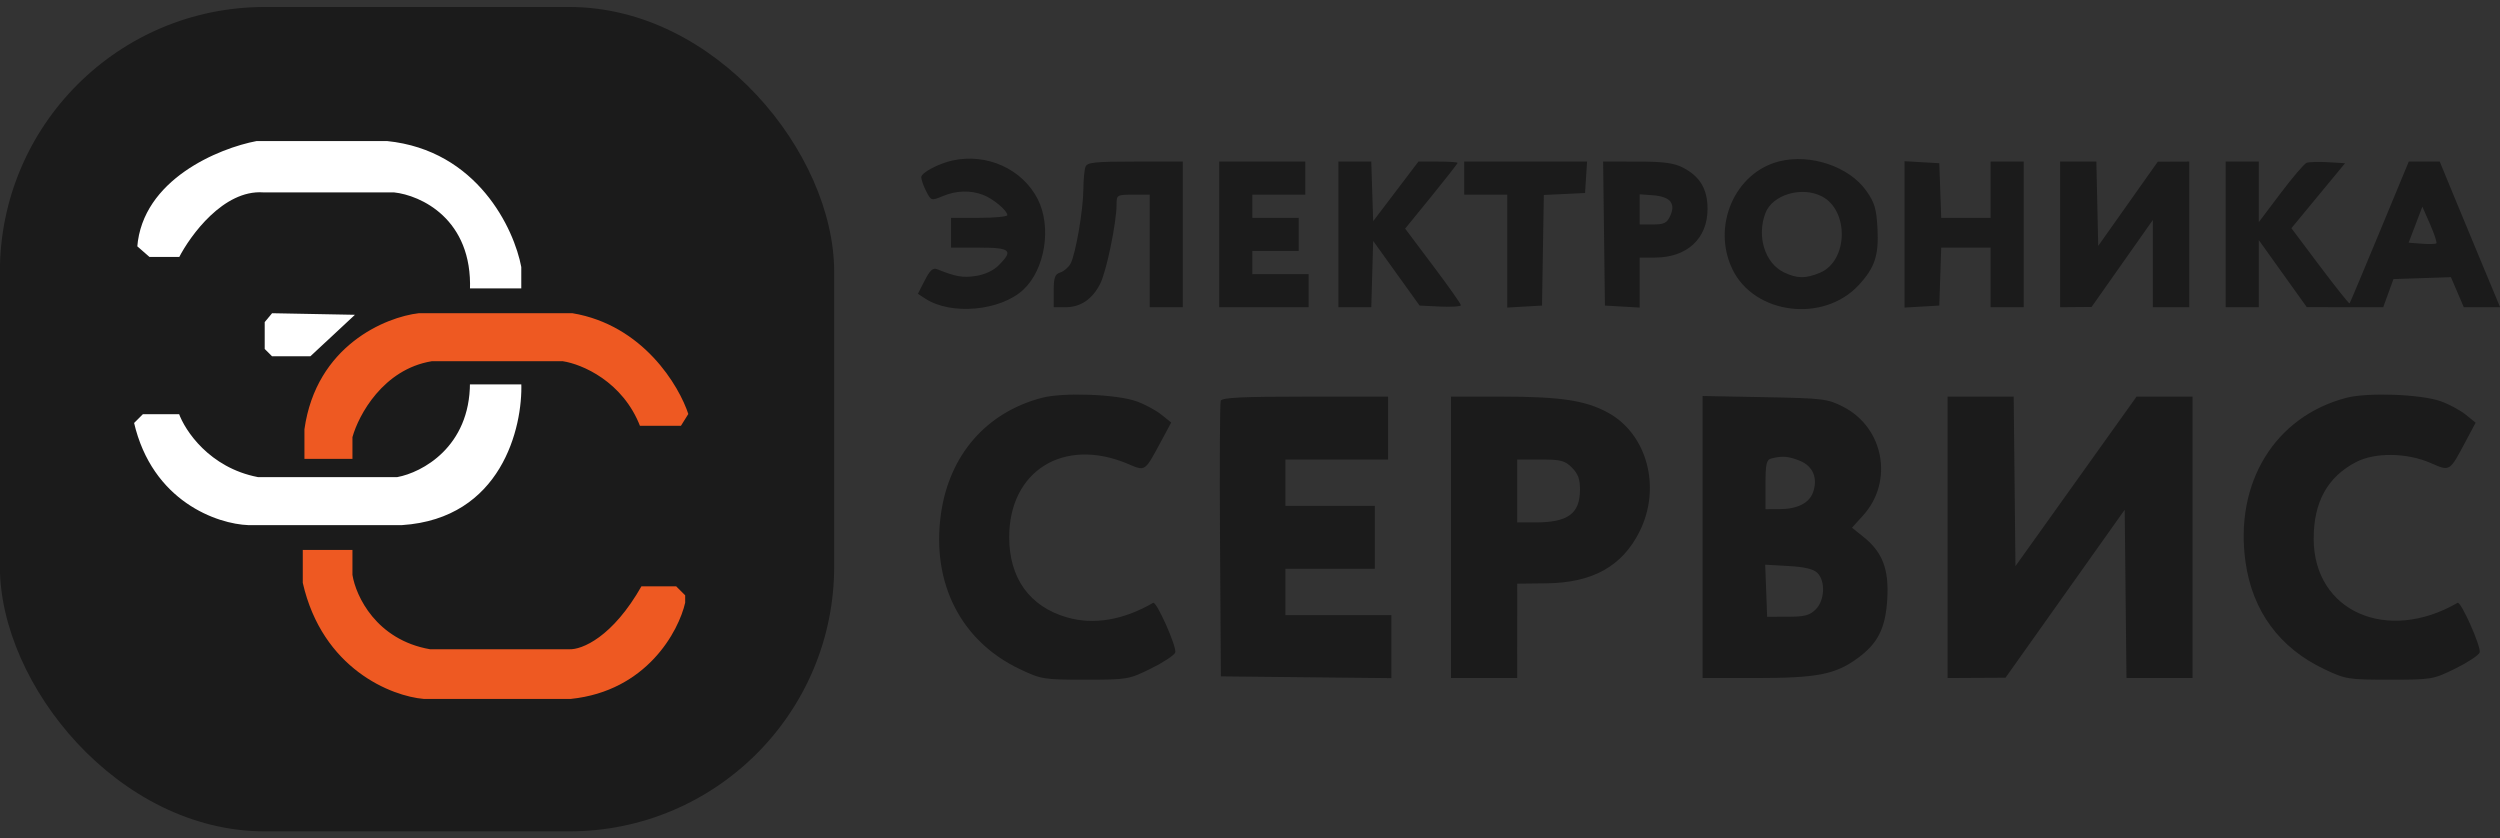 <svg width="167" height="56" viewBox="0 0 167 56" fill="none" xmlns="http://www.w3.org/2000/svg">
<rect x="0" y="0" width="167" height="56" fill="#333333" stroke="none"/>
<rect x="-0.008" y="0.467" width="55.731" height="55.067" rx="17.692" fill="#1B1B1B"/>
<path d="M12.043 17.274H9.942L9.057 16.5C9.411 11.9 14.586 9.792 17.129 9.312H25.865C31.969 9.932 34.453 15.247 34.932 17.827V19.375H31.283C31.46 14.687 28.04 13.146 26.307 12.961H17.572C15.006 12.785 12.817 15.763 12.043 17.274Z" fill="white"/>
<path d="M20.778 23.909L23.985 20.923L18.124 20.812L17.572 21.476V23.356L18.124 23.909H20.778Z" fill="white"/>
<path d="M34.932 25.567H31.283C31.283 29.814 28.113 31.465 26.528 31.76H17.24C14.055 31.14 12.448 28.7 12.043 27.558H9.499L8.836 28.221C10.074 33.617 14.512 35.114 16.576 35.188H26.86C33.583 34.745 35.043 28.59 34.932 25.567Z" fill="white"/>
<path d="M12.043 17.274H9.942L9.057 16.5C9.411 11.9 14.586 9.792 17.129 9.312H25.865C31.969 9.932 34.453 15.247 34.932 17.827V19.375H31.283C31.46 14.687 28.04 13.146 26.307 12.961H17.572C15.006 12.785 12.817 15.763 12.043 17.274Z" stroke="#1B1B1B" stroke-width="0.221"/>
<path d="M20.778 23.909L23.985 20.923L18.124 20.812L17.572 21.476V23.356L18.124 23.909H20.778Z" stroke="#1B1B1B" stroke-width="0.221"/>
<path d="M34.932 25.567H31.283C31.283 29.814 28.113 31.465 26.528 31.76H17.24C14.055 31.14 12.448 28.7 12.043 27.558H9.499L8.836 28.221C10.074 33.617 14.512 35.114 16.576 35.188H26.86C33.583 34.745 35.043 28.59 34.932 25.567Z" stroke="#1B1B1B" stroke-width="0.221"/>
<path d="M45.548 28.553H42.673C41.523 25.545 38.803 24.425 37.586 24.24H28.851C25.666 24.771 24.059 27.779 23.654 29.216V30.764H20.226V28.663C21.022 23.002 25.718 21.07 27.966 20.812H38.25C43.027 21.609 45.474 25.715 46.101 27.668L45.548 28.553Z" fill="#EE5922"/>
<path d="M23.654 36.625H20.115V38.947C21.442 44.786 26.123 46.614 28.298 46.798H38.139C43.27 46.267 45.437 42.228 45.88 40.274V39.721L45.216 39.058H42.783C40.837 42.508 38.803 43.297 38.029 43.26H28.74C25.202 42.64 23.875 39.758 23.654 38.394V36.625Z" fill="#EE5922"/>
<path d="M45.548 28.553H42.673C41.523 25.545 38.803 24.425 37.586 24.24H28.851C25.666 24.771 24.059 27.779 23.654 29.216V30.764H20.226V28.663C21.022 23.002 25.718 21.07 27.966 20.812H38.25C43.027 21.609 45.474 25.715 46.101 27.668L45.548 28.553Z" stroke="#1B1B1B" stroke-width="0.221"/>
<path d="M23.654 36.625H20.115V38.947C21.442 44.786 26.123 46.614 28.298 46.798H38.139C43.27 46.267 45.437 42.228 45.88 40.274V39.721L45.216 39.058H42.783C40.837 42.508 38.803 43.297 38.029 43.26H28.74C25.202 42.64 23.875 39.758 23.654 38.394V36.625Z" stroke="#1B1B1B" stroke-width="0.221"/>
<path fill-rule="evenodd" clip-rule="evenodd" d="M63.641 10.718C62.703 10.92 61.54 11.537 61.54 11.832C61.54 12.002 61.69 12.43 61.872 12.782C62.198 13.413 62.216 13.418 62.971 13.103C63.88 12.723 64.816 12.694 65.673 13.019C66.337 13.27 67.29 14.066 67.29 14.369C67.29 14.47 66.445 14.552 65.411 14.552H63.531V15.547V16.542H65.411C67.51 16.542 67.712 16.724 66.718 17.718C66.359 18.077 65.784 18.344 65.177 18.436C64.307 18.566 63.832 18.482 62.605 17.984C62.322 17.869 62.121 18.049 61.774 18.729L61.316 19.626L61.816 19.952C63.537 21.075 66.836 20.772 68.359 19.351C69.815 17.994 70.265 15.155 69.32 13.301C68.296 11.295 65.939 10.222 63.641 10.718ZM118.846 10.78C115.879 11.531 114.333 15.108 115.729 17.992C117.189 21.008 121.803 21.588 124.157 19.05C125.229 17.895 125.507 17.07 125.418 15.307C125.349 13.949 125.232 13.547 124.674 12.753C123.531 11.127 120.941 10.25 118.846 10.78ZM72.511 11.142C72.437 11.335 72.373 12.006 72.369 12.635C72.36 14.021 71.853 16.974 71.516 17.604C71.382 17.855 71.073 18.123 70.829 18.201C70.465 18.316 70.387 18.535 70.387 19.432V20.523H71.168C72.181 20.523 72.961 19.998 73.491 18.958C73.913 18.131 74.588 14.857 74.588 13.638C74.588 13.024 74.624 13.004 75.694 13.004H76.8V16.763V20.523H77.906H79.012V15.658V10.792H75.829C73.13 10.792 72.625 10.845 72.511 11.142ZM81.444 15.658V20.523H84.43H87.415V19.417V18.311H85.536H83.656V17.537V16.763H85.204H86.752V15.658V14.552H85.204H83.656V13.778V13.004H85.425H87.194V11.898V10.792H84.319H81.444V15.658ZM89.406 15.658V20.523H90.504H91.602L91.665 18.308L91.728 16.093L93.278 18.253L94.829 20.412L96.209 20.478C96.968 20.514 97.588 20.473 97.588 20.387C97.588 20.3 96.751 19.114 95.726 17.751L93.864 15.271L95.616 13.12C96.579 11.937 97.367 10.929 97.367 10.88C97.367 10.832 96.779 10.792 96.059 10.792H94.752L93.24 12.784L91.728 14.775L91.664 12.784L91.601 10.792H90.503H89.406V15.658ZM97.81 11.898V13.004H99.247H100.685V16.775V20.546L101.846 20.479L103.007 20.412L103.067 16.718L103.128 13.024L104.505 12.959L105.882 12.893L105.949 11.843L106.017 10.792H101.913H97.81V11.898ZM107.149 15.602L107.209 20.412L108.37 20.479L109.531 20.546V18.876V17.206H110.548C112.692 17.206 114.064 15.939 114.064 13.96C114.064 12.62 113.554 11.773 112.39 11.18C111.814 10.886 111.086 10.793 109.361 10.793L107.089 10.792L107.149 15.602ZM127.223 15.658V20.546L128.384 20.479L129.545 20.412L129.609 18.477L129.673 16.542H131.323H132.973V18.533V20.523H134.079H135.185V15.658V10.792H134.079H132.973V12.672V14.552H131.323H129.674L129.609 12.727L129.545 10.903L128.384 10.836L127.223 10.769V15.658ZM137.617 15.658V20.523L138.668 20.514L139.718 20.505L141.764 17.599L143.81 14.694V17.609V20.523H145.026H146.242V15.658V10.792L145.192 10.796L144.141 10.801L142.151 13.613L140.161 16.426L140.099 13.609L140.037 10.792H138.827H137.617V15.658ZM148.675 15.658V20.523H149.781H150.887V18.28V16.037L152.49 18.277L154.093 20.517L156.646 20.52L159.199 20.523L159.541 19.583L159.883 18.643L161.802 18.579L163.722 18.515L164.152 19.519L164.582 20.523H165.795H167.008L165.787 17.593C165.115 15.981 164.208 13.792 163.77 12.727L162.974 10.792H161.94H160.907L158.96 15.492C157.889 18.077 156.986 20.225 156.953 20.266C156.92 20.306 156.032 19.193 154.979 17.792L153.065 15.244L154.858 13.073L156.651 10.903L155.509 10.835C154.881 10.797 154.238 10.817 154.08 10.877C153.922 10.938 153.139 11.854 152.34 12.914L150.887 14.84V12.816V10.792H149.781H148.675V15.658ZM121.702 13.118C123.534 14.066 123.451 17.435 121.576 18.218C120.615 18.62 120.055 18.615 119.175 18.197C117.901 17.593 117.336 15.794 117.929 14.235C118.398 13.003 120.357 12.423 121.702 13.118ZM111.597 13.484C111.761 13.746 111.753 14.021 111.569 14.424C111.353 14.899 111.161 14.994 110.42 14.994H109.531V13.986V12.978L110.448 13.046C111.008 13.088 111.456 13.258 111.597 13.484ZM162.749 16.253C162.697 16.306 162.258 16.318 161.775 16.28L160.897 16.21L161.356 15.007L161.814 13.805L162.33 14.981C162.613 15.628 162.802 16.2 162.749 16.253ZM69.612 26.571C65.881 27.544 63.403 30.396 62.852 34.35C62.212 38.952 64.191 42.834 68.126 44.698C69.56 45.378 69.714 45.403 72.493 45.403C75.312 45.403 75.404 45.387 76.876 44.663C77.702 44.256 78.436 43.773 78.506 43.59C78.636 43.252 77.254 40.14 77.032 40.269C75.023 41.43 73.049 41.76 71.255 41.235C68.773 40.509 67.416 38.62 67.415 35.885C67.411 31.45 71.056 29.186 75.316 30.976C76.536 31.489 76.446 31.549 77.574 29.456L78.237 28.225L77.574 27.694C77.209 27.401 76.463 27.002 75.915 26.806C74.592 26.334 71.034 26.201 69.612 26.571ZM156.747 26.571C151.966 27.817 149.249 32.241 150.002 37.553C150.467 40.828 152.273 43.283 155.26 44.698C156.695 45.378 156.849 45.403 159.627 45.403C162.446 45.403 162.539 45.387 164.01 44.663C164.837 44.256 165.57 43.773 165.64 43.59C165.77 43.252 164.389 40.14 164.167 40.269C159.446 42.998 154.571 40.838 154.554 36.01C154.546 33.542 155.474 31.857 157.39 30.864C158.646 30.213 160.761 30.236 162.34 30.917C163.689 31.499 163.606 31.551 164.746 29.41L165.372 28.235L164.709 27.698C164.344 27.404 163.597 27.002 163.05 26.806C161.727 26.334 158.169 26.201 156.747 26.571ZM81.545 26.771C81.487 26.923 81.465 31.128 81.497 36.114L81.555 45.182L87.25 45.241L92.944 45.3V43.195V41.09H89.406H85.867V39.542V37.994H88.853H91.838V35.893V33.792H88.853H85.867V32.244V30.696H89.295H92.723V28.595V26.494H87.187C82.96 26.494 81.626 26.56 81.545 26.771ZM96.925 35.893V45.292H99.137H101.348L101.35 42.141L101.352 38.989L103.289 38.967C106.382 38.932 108.361 37.833 109.524 35.505C110.992 32.567 110.033 28.984 107.396 27.555C105.898 26.744 104.23 26.494 100.312 26.494H96.925V35.893ZM113.733 35.872V45.292H117.341C121.367 45.292 122.587 45.056 124.06 43.989C125.449 42.982 125.957 41.974 126.071 39.994C126.186 38.011 125.747 36.875 124.473 35.859L123.713 35.252L124.461 34.424C126.506 32.16 125.847 28.566 123.132 27.176C122.083 26.639 121.813 26.606 117.879 26.531L113.733 26.453V35.872ZM130.098 35.893V45.292L132.033 45.282L133.968 45.272L137.949 39.661L141.93 34.051L141.989 39.672L142.048 45.292H144.256H146.463V35.893V26.494H144.593H142.722L138.677 32.156L134.632 37.818L134.573 32.156L134.514 26.494H132.306H130.098V35.893ZM120.256 30.792C121.112 31.15 121.441 31.949 121.114 32.879C120.858 33.608 120.069 34.006 118.875 34.01L117.935 34.013V32.371C117.935 30.993 117.997 30.712 118.322 30.627C119.05 30.437 119.497 30.475 120.256 30.792ZM105.007 31.239C105.418 31.65 105.548 32.012 105.543 32.732C105.531 34.321 104.733 34.898 102.55 34.898H101.348V32.797V30.696H102.906C104.266 30.696 104.534 30.765 105.007 31.239ZM121.406 38.275C121.952 38.821 121.892 40.106 121.292 40.706C120.891 41.108 120.55 41.197 119.423 41.199L118.045 41.201L117.98 39.462L117.915 37.722L119.472 37.81C120.553 37.871 121.144 38.013 121.406 38.275Z" fill="#1B1B1B"/>
</svg>
